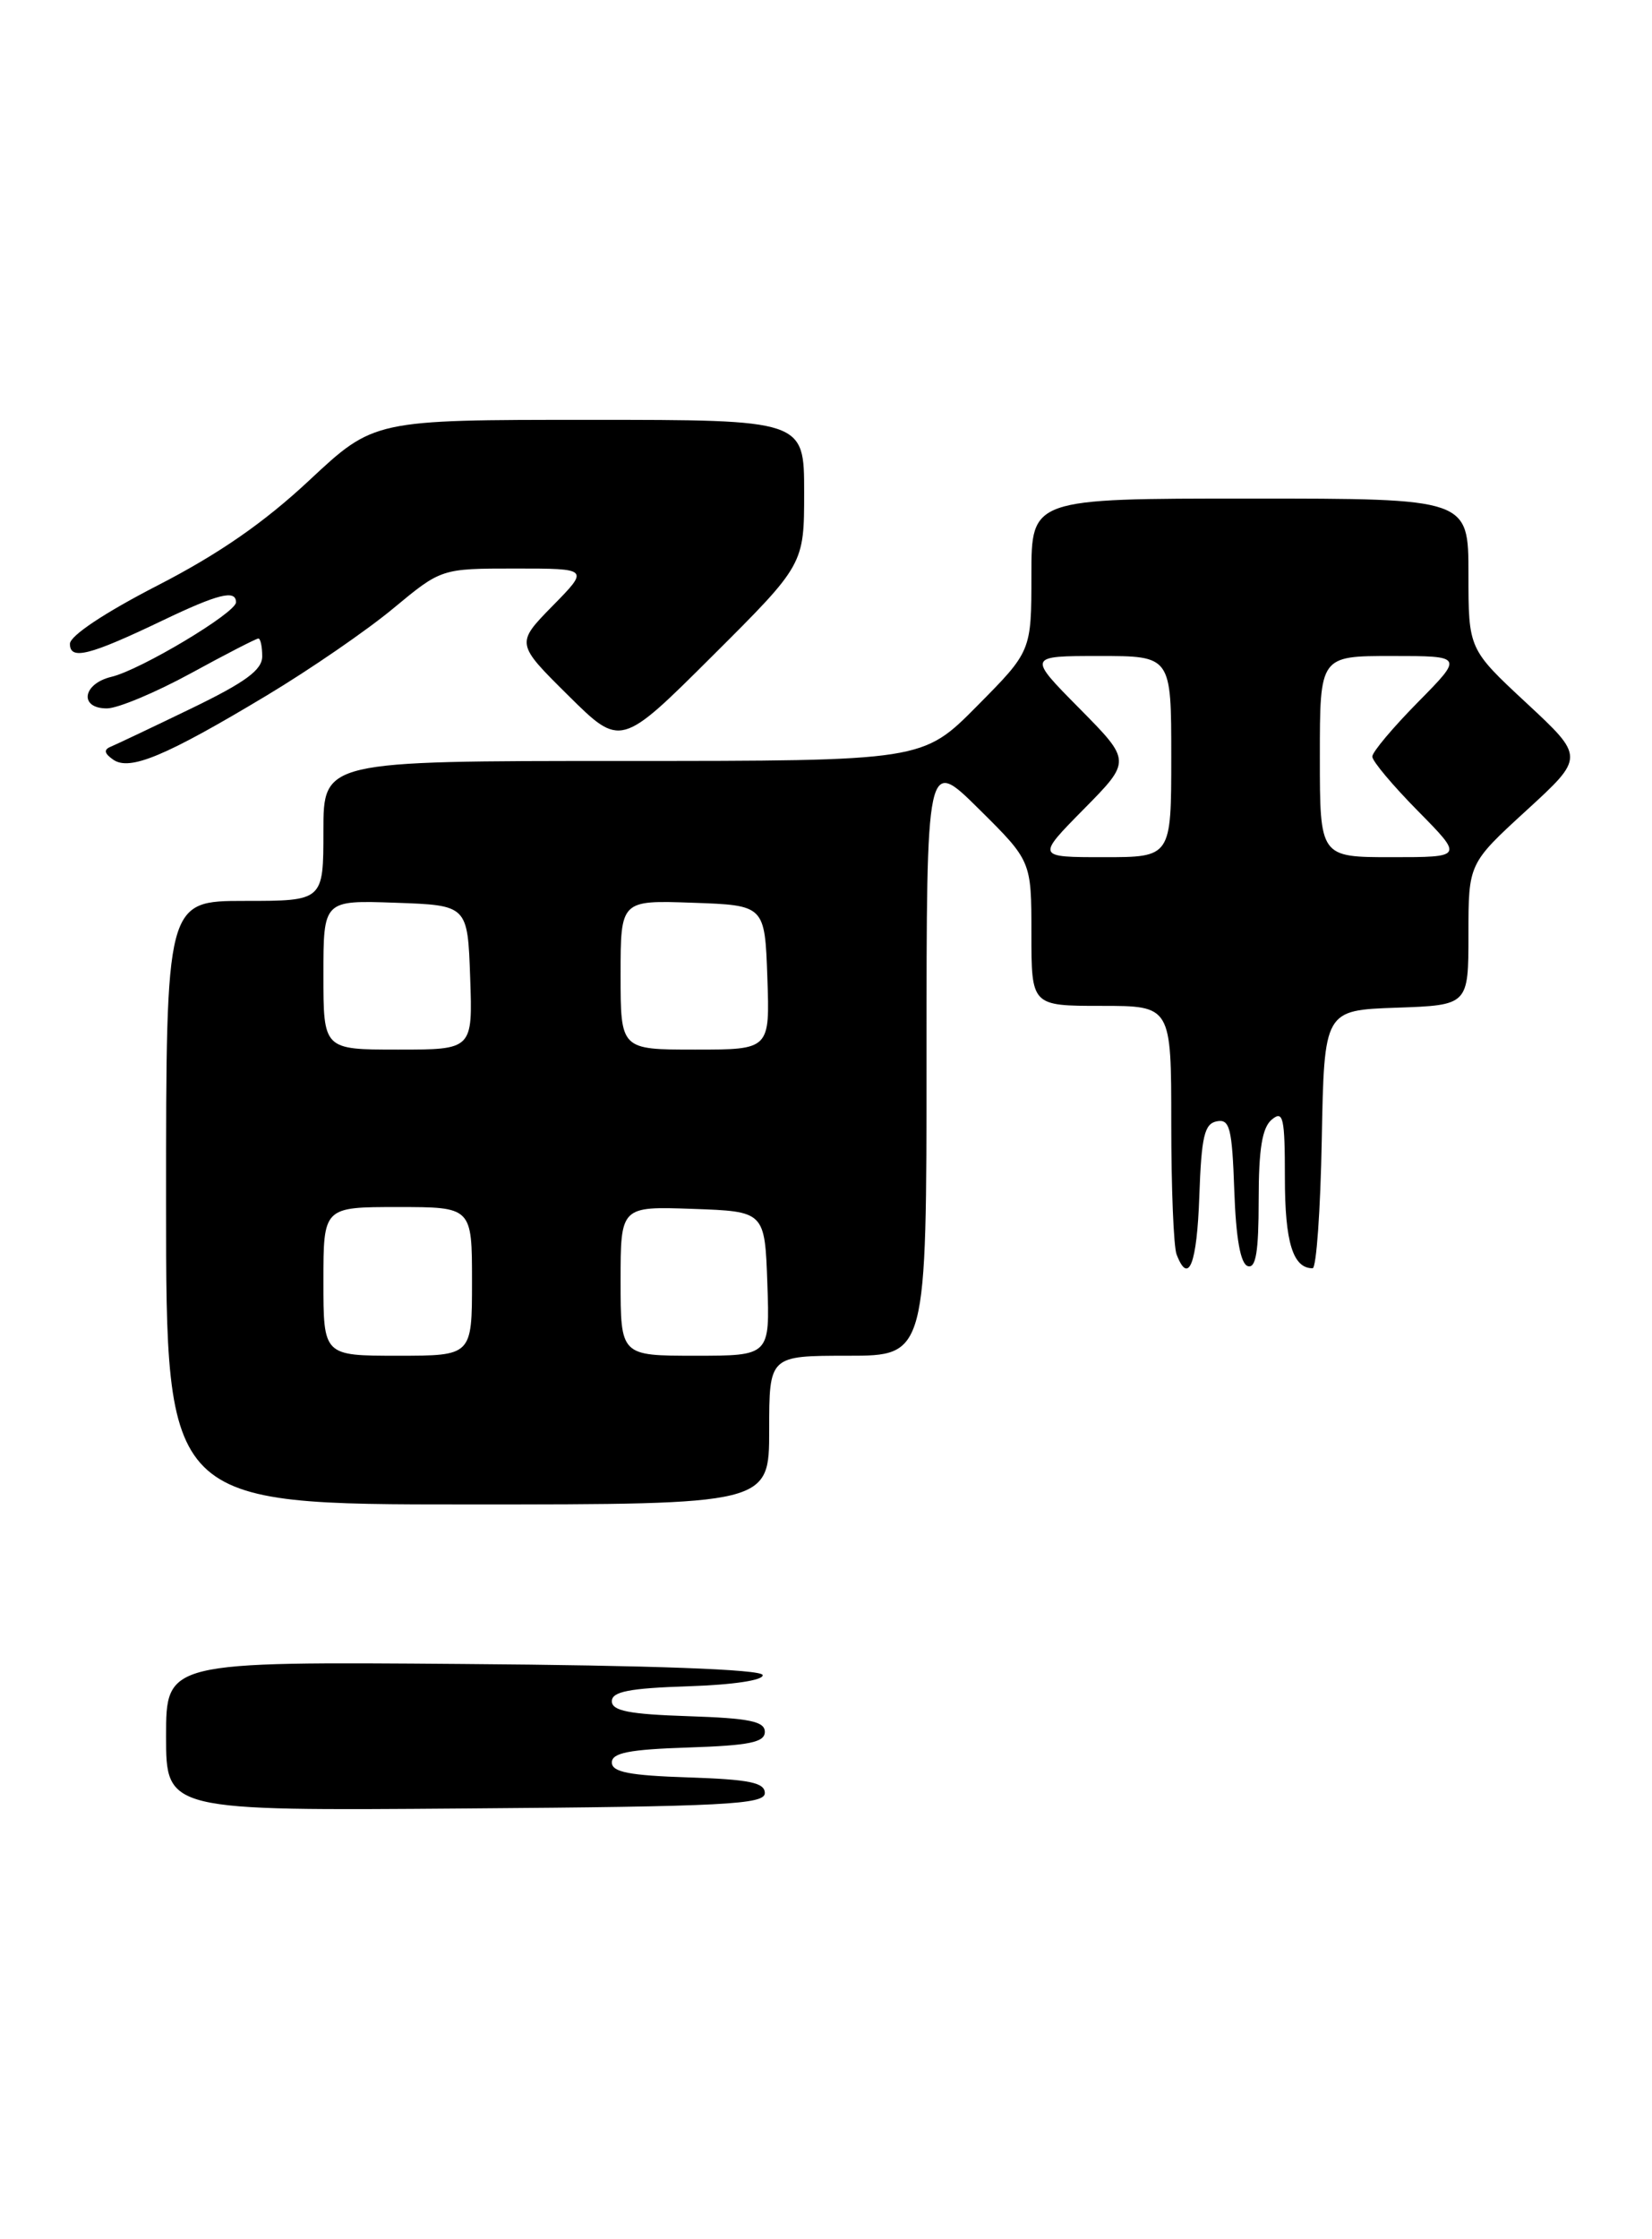 <?xml version="1.0" encoding="UTF-8" standalone="no"?>
<!DOCTYPE svg PUBLIC "-//W3C//DTD SVG 1.1//EN" "http://www.w3.org/Graphics/SVG/1.1/DTD/svg11.dtd" >
<svg xmlns="http://www.w3.org/2000/svg" xmlns:xlink="http://www.w3.org/1999/xlink" version="1.1" viewBox="0 0 189 256">
 <g >
 <path fill="currentColor"
d=" M 87.50 205.00 C 87.50 203.80 85.73 203.44 78.75 203.21 C 71.99 202.99 70.00 202.60 70.00 201.50 C 70.00 200.40 71.99 200.01 78.75 199.79 C 85.73 199.56 87.50 199.20 87.50 198.00 C 87.50 196.80 85.73 196.44 78.75 196.21 C 71.99 195.99 70.00 195.60 70.00 194.50 C 70.00 193.40 71.99 193.01 78.75 192.79 C 83.94 192.62 87.40 192.09 87.25 191.50 C 87.09 190.86 74.61 190.40 53.00 190.24 C 19.00 189.97 19.00 189.97 19.00 198.50 C 19.00 207.03 19.00 207.03 53.25 206.76 C 82.91 206.54 87.50 206.30 87.50 205.00 Z  M 88.00 163.50 C 88.00 155.00 88.00 155.00 97.00 155.00 C 106.00 155.00 106.00 155.00 106.00 120.78 C 106.00 86.56 106.00 86.56 112.00 92.50 C 118.00 98.44 118.00 98.44 118.00 106.72 C 118.00 115.00 118.00 115.00 126.00 115.00 C 134.00 115.00 134.00 115.00 134.00 128.42 C 134.00 135.80 134.27 142.55 134.61 143.42 C 135.98 146.99 136.94 144.53 137.21 136.76 C 137.45 129.93 137.79 128.47 139.21 128.20 C 140.69 127.91 140.96 128.96 141.21 136.10 C 141.40 141.58 141.92 144.48 142.75 144.75 C 143.68 145.06 144.00 143.13 144.00 137.21 C 144.00 131.35 144.40 128.92 145.50 128.00 C 146.81 126.91 147.00 127.75 147.00 134.68 C 147.00 142.02 147.92 145.00 150.17 145.00 C 150.60 145.00 151.07 138.36 151.22 130.25 C 151.50 115.50 151.50 115.50 159.75 115.21 C 168.00 114.92 168.00 114.92 168.00 106.83 C 168.00 98.73 168.00 98.73 174.64 92.65 C 181.29 86.56 181.29 86.56 174.64 80.38 C 168.00 74.21 168.00 74.21 168.00 65.61 C 168.00 57.00 168.00 57.00 143.00 57.00 C 118.00 57.00 118.00 57.00 118.00 65.72 C 118.00 74.45 118.00 74.45 111.78 80.72 C 105.56 87.00 105.56 87.00 71.28 87.00 C 37.00 87.00 37.00 87.00 37.00 95.00 C 37.00 103.00 37.00 103.00 28.00 103.00 C 19.00 103.00 19.00 103.00 19.00 137.50 C 19.00 172.00 19.00 172.00 53.50 172.00 C 88.00 172.00 88.00 172.00 88.00 163.50 Z  M 30.50 79.52 C 35.45 76.55 41.97 72.07 44.99 69.56 C 50.49 65.00 50.49 65.00 58.95 65.00 C 67.42 65.00 67.42 65.00 63.21 69.28 C 59.01 73.57 59.01 73.57 65.01 79.51 C 71.01 85.45 71.01 85.45 81.51 74.99 C 92.00 64.54 92.00 64.54 92.00 56.27 C 92.00 48.00 92.00 48.00 67.39 48.00 C 42.79 48.00 42.79 48.00 35.39 54.91 C 30.20 59.76 25.01 63.35 18.00 66.95 C 11.96 70.06 8.00 72.69 8.00 73.61 C 8.00 75.51 10.22 74.95 18.62 70.93 C 24.97 67.89 27.00 67.39 27.00 68.86 C 27.00 70.06 16.08 76.59 12.75 77.38 C 9.42 78.18 9.03 81.01 12.25 80.99 C 13.49 80.98 17.79 79.18 21.81 76.99 C 25.83 74.79 29.32 73.00 29.56 73.00 C 29.80 73.00 30.00 73.92 30.00 75.04 C 30.00 76.59 28.10 77.99 21.92 80.98 C 17.48 83.13 13.31 85.10 12.67 85.37 C 11.84 85.71 11.93 86.14 12.95 86.85 C 14.84 88.17 18.94 86.46 30.50 79.52 Z  M 37.00 146.50 C 37.00 138.00 37.00 138.00 45.50 138.00 C 54.00 138.00 54.00 138.00 54.00 146.50 C 54.00 155.00 54.00 155.00 45.50 155.00 C 37.00 155.00 37.00 155.00 37.00 146.50 Z  M 71.00 146.46 C 71.00 137.92 71.00 137.92 79.25 138.21 C 87.50 138.50 87.50 138.50 87.79 146.75 C 88.08 155.00 88.08 155.00 79.54 155.00 C 71.00 155.00 71.00 155.00 71.00 146.46 Z  M 37.00 111.46 C 37.00 102.92 37.00 102.92 45.25 103.21 C 53.50 103.50 53.50 103.50 53.79 111.75 C 54.08 120.00 54.08 120.00 45.54 120.00 C 37.00 120.00 37.00 120.00 37.00 111.46 Z  M 71.00 111.46 C 71.00 102.92 71.00 102.92 79.25 103.21 C 87.50 103.50 87.50 103.50 87.79 111.75 C 88.08 120.00 88.08 120.00 79.54 120.00 C 71.00 120.00 71.00 120.00 71.00 111.46 Z  M 124.00 92.50 C 129.43 87.00 129.43 87.00 123.50 81.00 C 117.56 75.00 117.56 75.00 125.78 75.00 C 134.00 75.00 134.00 75.00 134.00 86.50 C 134.00 98.00 134.00 98.00 126.28 98.00 C 118.57 98.00 118.57 98.00 124.00 92.50 Z  M 151.00 86.50 C 151.00 75.00 151.00 75.00 159.22 75.00 C 167.43 75.00 167.43 75.00 162.22 80.28 C 159.35 83.19 157.00 85.98 157.00 86.50 C 157.00 87.02 159.35 89.81 162.22 92.72 C 167.43 98.00 167.43 98.00 159.22 98.00 C 151.00 98.00 151.00 98.00 151.00 86.50 Z "/>
</g>
</svg>